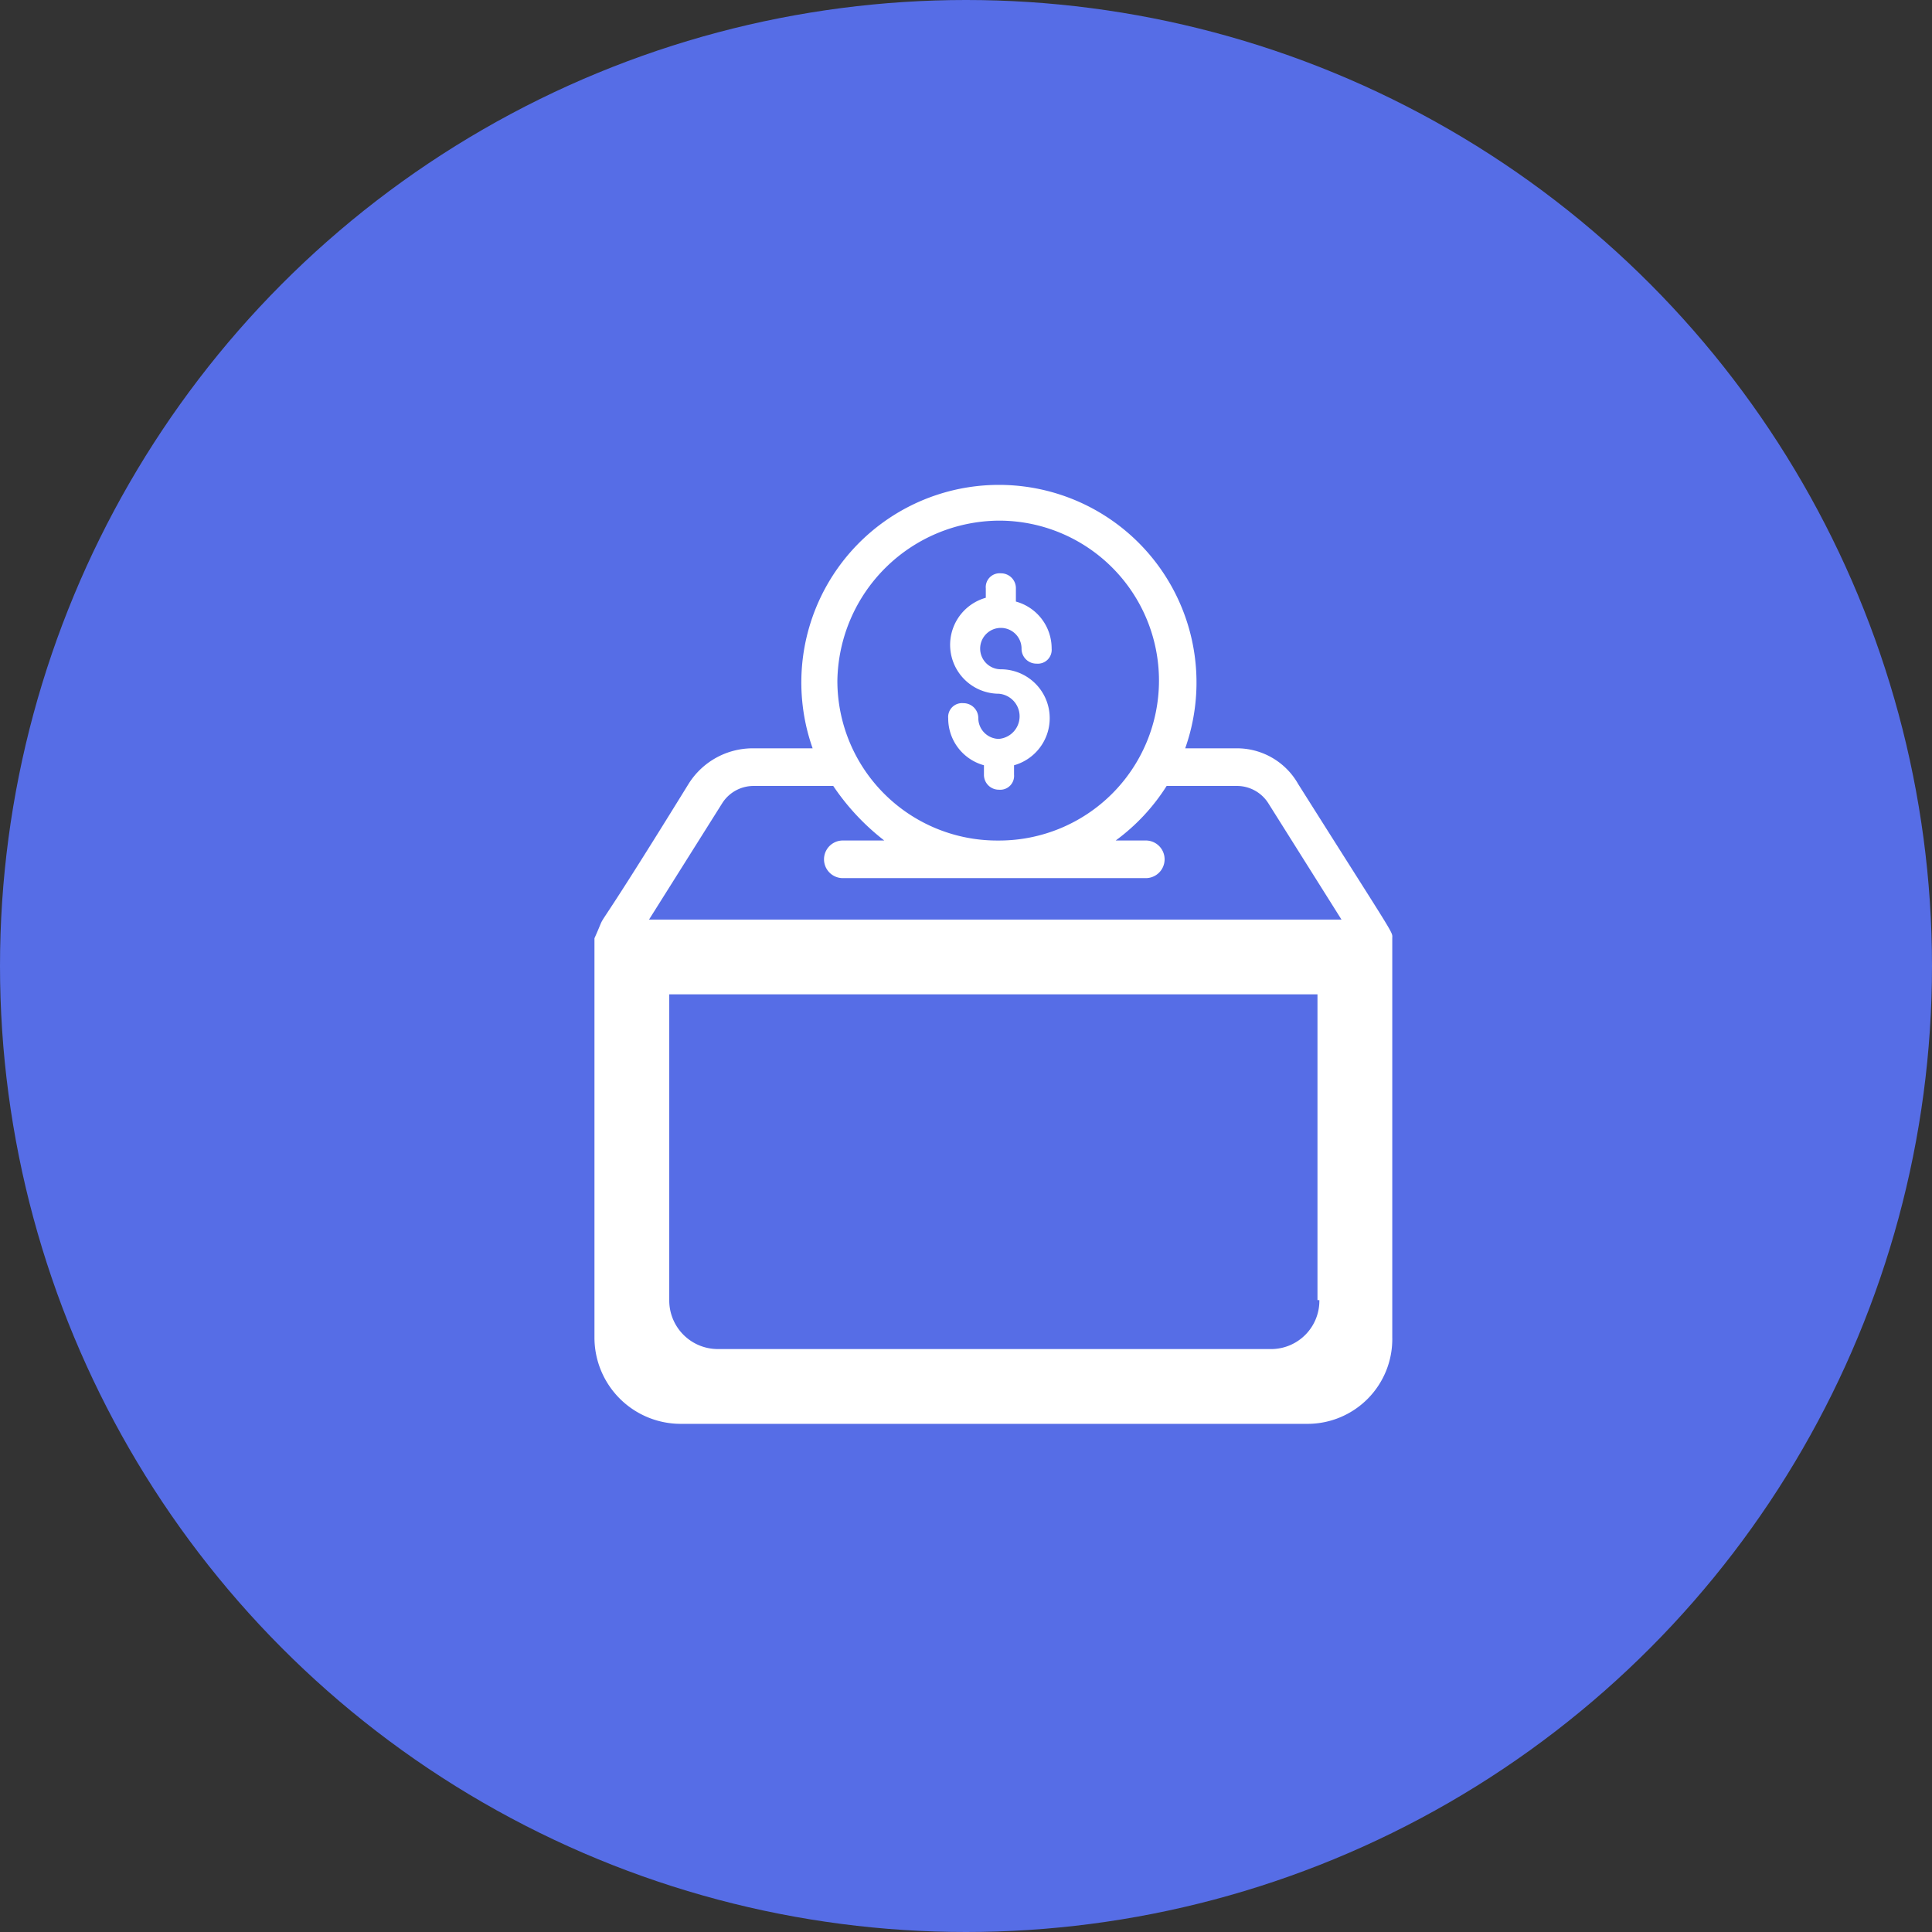 <svg xmlns="http://www.w3.org/2000/svg" width="52" height="52" viewBox="0 0 52 52"><rect x="0" y="0" width="52" height="52" fill="#333333" stroke="none"/><defs><style>.a{fill:#566de6;}.b{fill:#fff;}</style></defs><g transform="translate(-649 -289)"><circle class="a" cx="26" cy="26" r="26" transform="translate(649 289)"/><g transform="translate(660.3 301)"><g transform="translate(4.7 1)"><path class="b" d="M21.97,8.141H20.6a5.318,5.318,0,1,0-10.028,0H8.954A2.038,2.038,0,0,0,7.232,9.1c-2.937,4.761-2.076,3.14-2.532,4.153V23.993a2.323,2.323,0,0,0,2.33,2.33H23.894a2.281,2.281,0,0,0,2.279-2.33V13.256c0-.2.152.1-2.532-4.153A1.894,1.894,0,0,0,21.97,8.141ZM15.589,2.013a4.3,4.3,0,1,1,0,8.61h-.051a4.3,4.3,0,0,1-4.3-4.3A4.378,4.378,0,0,1,15.589,2.013Zm8.622,20.98a1.3,1.3,0,0,1-1.266,1.317H8.03a1.308,1.308,0,0,1-1.317-1.317v-8.23H24.16v8.23ZM6.169,12.75,8.144,9.61A1,1,0,0,1,9,9.154h2.127A6.291,6.291,0,0,0,12.5,10.622H11.385a.506.506,0,0,0,0,1.013h8.154a.506.506,0,1,0,0-1.013h-.81A5.378,5.378,0,0,0,20.1,9.154H21.97a1,1,0,0,1,.861.456l1.975,3.14Z" transform="translate(-4.7 -1)"/><path class="b" d="M24.867,10.257A.562.562,0,0,1,24.31,9.7a.4.4,0,0,0-.405-.405A.373.373,0,0,0,23.5,9.7a1.307,1.307,0,0,0,.962,1.266v.253a.4.4,0,0,0,.405.405.373.373,0,0,0,.405-.405v-.253a1.316,1.316,0,0,0-.355-2.583.557.557,0,1,1,.557-.557.4.4,0,0,0,.405.405.373.373,0,0,0,.405-.405,1.307,1.307,0,0,0-.962-1.266V6.205a.4.4,0,0,0-.405-.405.373.373,0,0,0-.405.405v.253a1.316,1.316,0,0,0,.355,2.583.61.61,0,0,1,0,1.215Z" transform="translate(-13.979 -3.369)"/></g></g></g></svg>